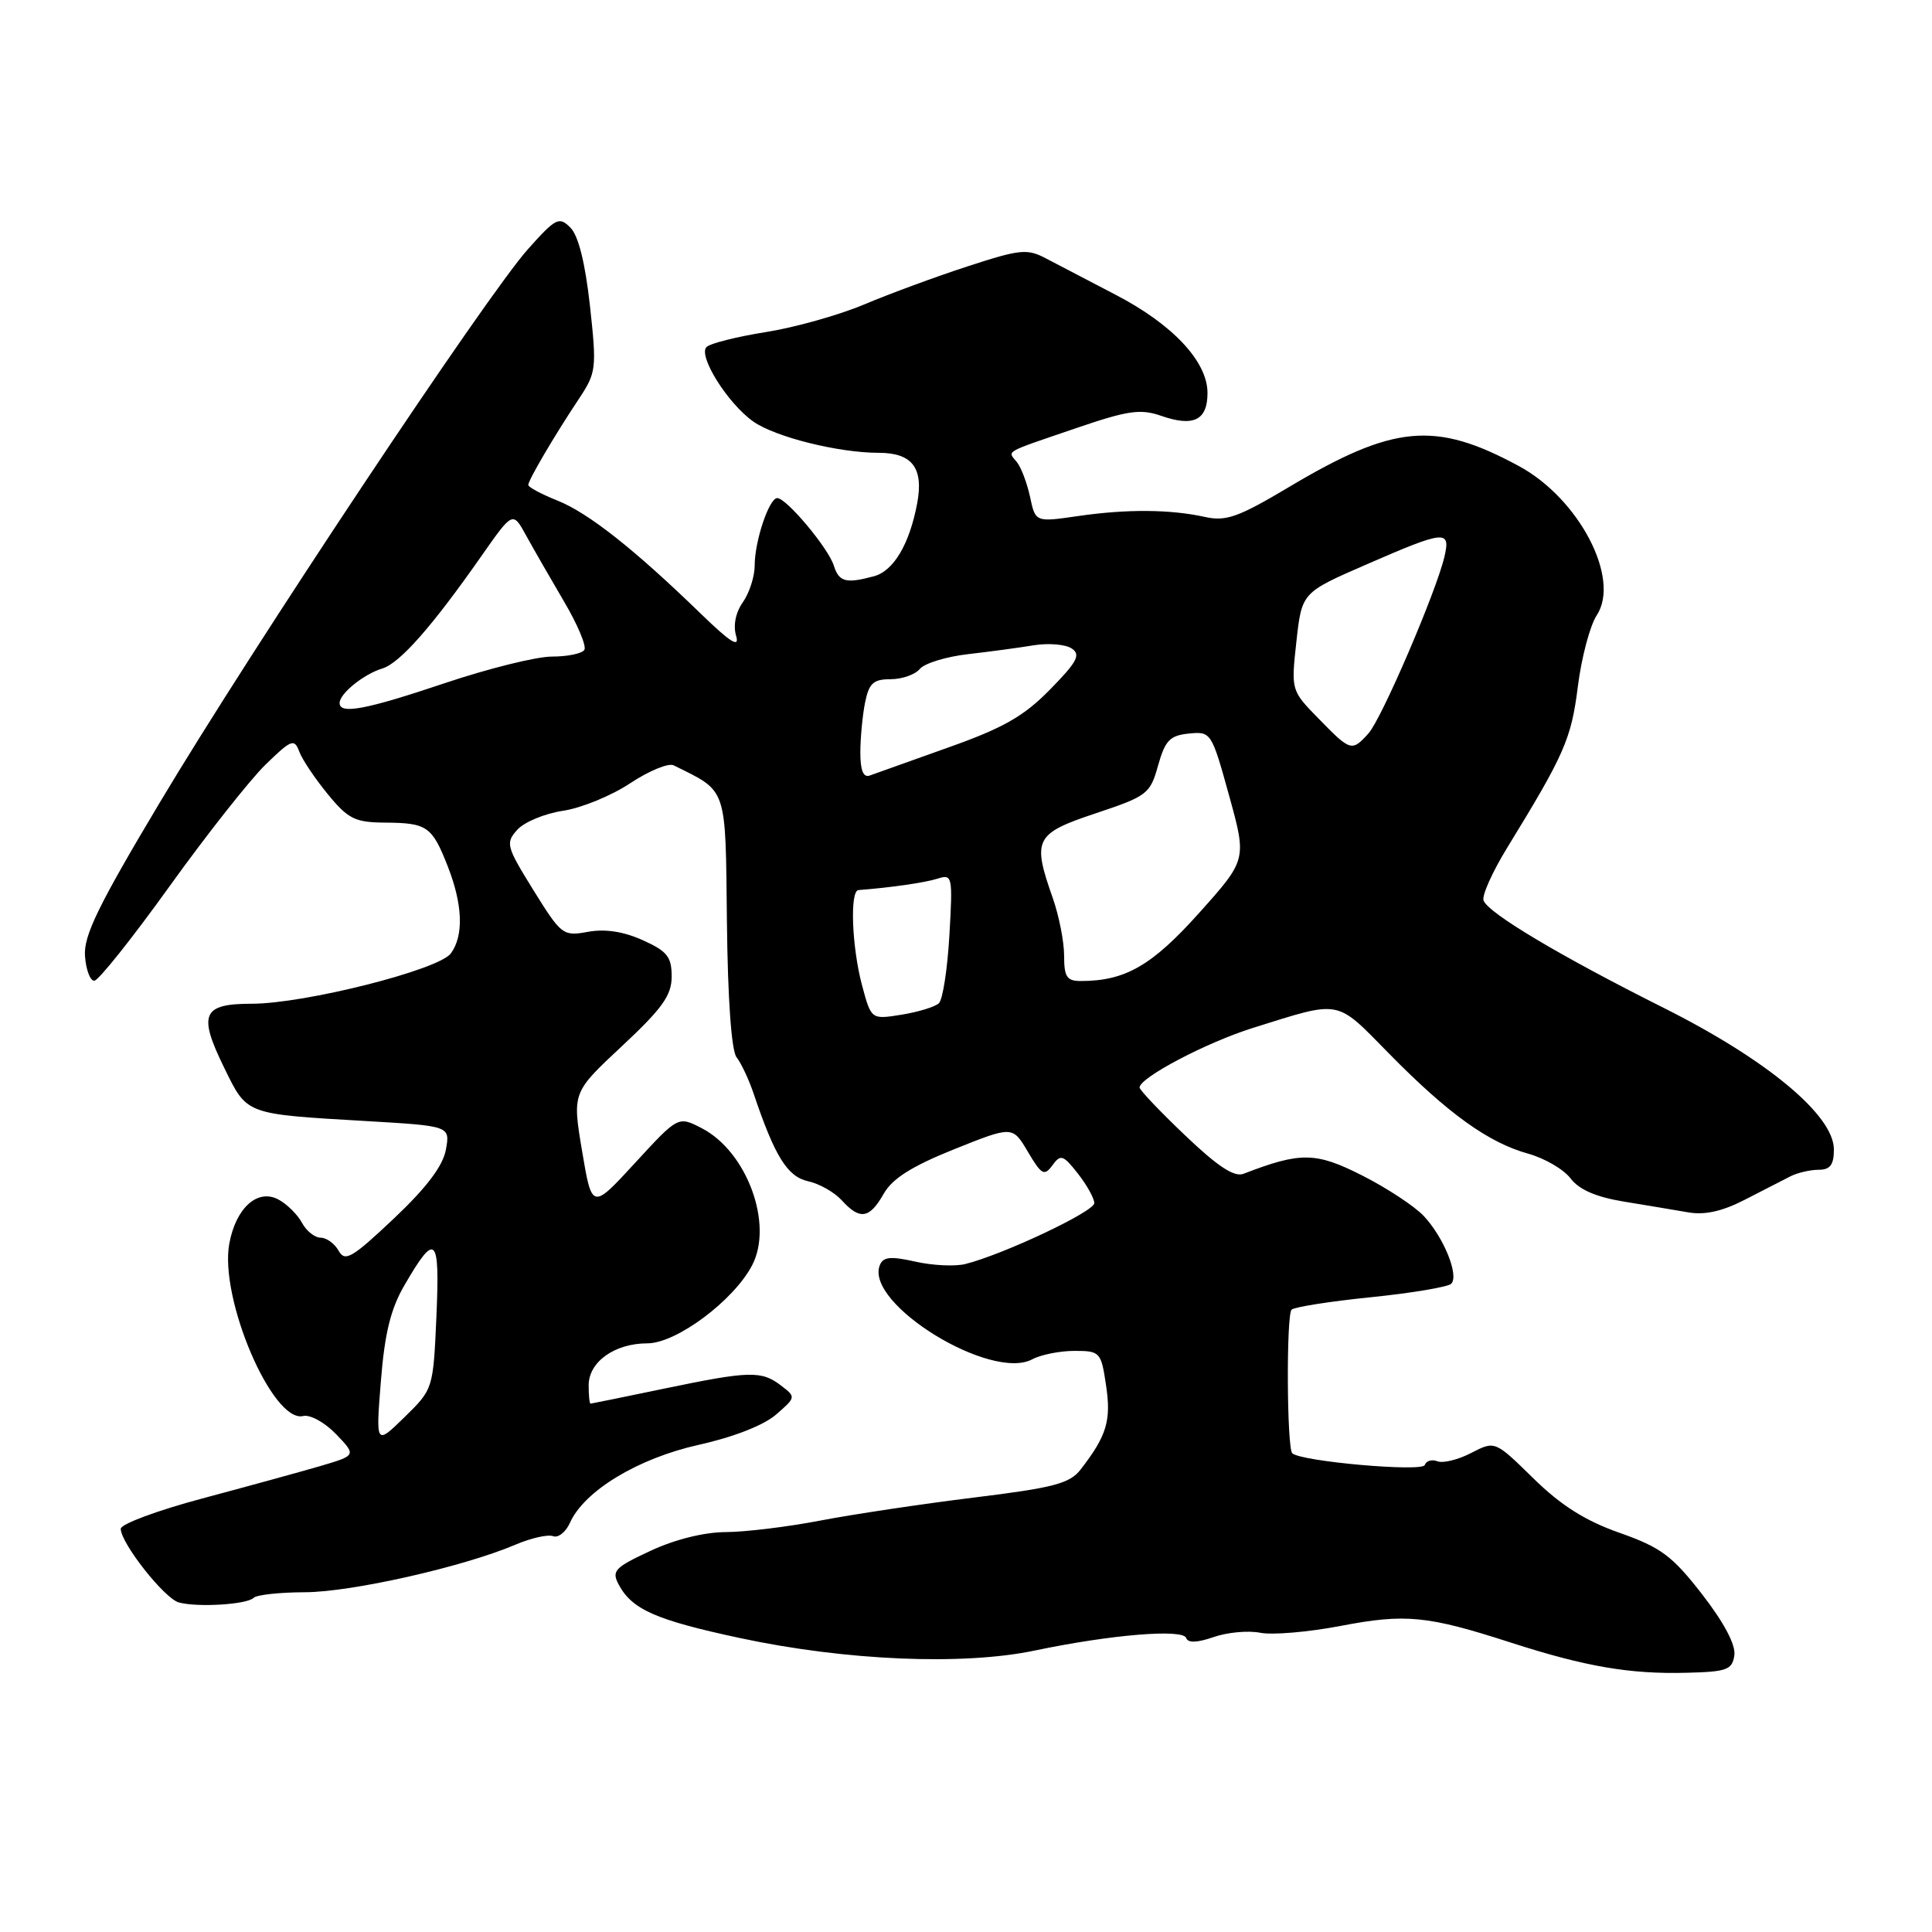 <?xml version="1.0" encoding="UTF-8" standalone="no"?>
<!DOCTYPE svg PUBLIC "-//W3C//DTD SVG 1.1//EN" "http://www.w3.org/Graphics/SVG/1.1/DTD/svg11.dtd" >
<svg xmlns="http://www.w3.org/2000/svg" xmlns:xlink="http://www.w3.org/1999/xlink" version="1.1" viewBox="0 0 256 256">
 <g >
 <path fill="currentColor"
d=" M 229.81 219.33 C 230.01 217.95 228.44 215.00 225.54 211.25 C 221.57 206.15 220.10 205.05 214.61 203.11 C 210.05 201.51 206.83 199.47 203.18 195.89 C 198.09 190.90 198.09 190.90 194.95 192.52 C 193.23 193.42 191.21 193.91 190.47 193.63 C 189.73 193.34 188.98 193.56 188.79 194.12 C 188.47 195.08 172.32 193.65 171.23 192.56 C 170.51 191.85 170.43 174.26 171.14 173.54 C 171.49 173.19 176.21 172.44 181.64 171.89 C 187.06 171.34 191.85 170.53 192.29 170.11 C 193.36 169.04 191.34 164.01 188.68 161.15 C 187.48 159.86 183.80 157.43 180.50 155.76 C 174.34 152.64 172.35 152.61 164.78 155.53 C 163.54 156.01 161.36 154.57 157.03 150.44 C 153.71 147.28 151.00 144.43 151.00 144.10 C 151.01 142.79 159.87 138.13 166.00 136.21 C 177.84 132.51 176.90 132.33 184.06 139.61 C 191.87 147.56 197.24 151.42 202.50 152.87 C 204.68 153.48 207.21 154.95 208.11 156.15 C 209.23 157.63 211.48 158.61 215.13 159.21 C 218.08 159.69 221.93 160.34 223.68 160.64 C 225.88 161.03 228.20 160.51 231.18 158.98 C 233.56 157.75 236.28 156.36 237.24 155.87 C 238.19 155.39 239.88 155.00 240.99 155.00 C 242.51 155.00 243.00 154.34 243.00 152.31 C 243.00 147.78 234.12 140.40 220.41 133.53 C 206.76 126.69 197.24 121.02 196.58 119.33 C 196.33 118.69 197.74 115.54 199.71 112.33 C 207.30 99.96 208.20 97.92 209.07 90.99 C 209.55 87.15 210.68 82.89 211.58 81.52 C 214.77 76.66 209.23 66.06 201.25 61.75 C 190.15 55.75 184.69 56.25 170.72 64.58 C 164.13 68.51 162.45 69.11 159.72 68.51 C 155.08 67.48 149.32 67.44 142.85 68.38 C 137.20 69.20 137.20 69.20 136.49 65.85 C 136.09 64.01 135.31 61.93 134.74 61.23 C 133.50 59.68 132.80 60.08 142.57 56.74 C 149.43 54.39 151.12 54.15 153.83 55.09 C 158.15 56.60 160.00 55.69 160.00 52.07 C 160.00 47.90 155.38 42.97 147.77 39.03 C 144.32 37.24 140.24 35.11 138.69 34.29 C 136.11 32.92 135.26 33.00 128.19 35.30 C 123.96 36.68 117.80 38.95 114.49 40.35 C 111.19 41.74 105.34 43.39 101.49 44.00 C 97.65 44.61 94.11 45.50 93.62 45.98 C 92.46 47.14 96.42 53.46 99.82 55.86 C 102.73 57.91 111.11 60.00 116.43 60.00 C 120.88 60.00 122.41 62.01 121.53 66.70 C 120.51 72.11 118.41 75.66 115.79 76.36 C 112.07 77.36 111.17 77.11 110.48 74.93 C 109.74 72.60 104.21 66.00 102.99 66.00 C 101.91 66.00 100.00 71.69 100.00 74.93 C 100.00 76.37 99.30 78.56 98.44 79.79 C 97.47 81.16 97.13 82.88 97.54 84.26 C 98.03 85.91 96.79 85.13 92.85 81.31 C 84.06 72.78 77.97 67.97 73.87 66.33 C 71.74 65.48 70.00 64.55 70.00 64.26 C 70.00 63.62 73.44 57.76 76.70 52.86 C 79.02 49.36 79.08 48.85 78.17 40.50 C 77.54 34.83 76.64 31.21 75.58 30.16 C 74.08 28.66 73.65 28.88 69.95 33.02 C 64.44 39.19 33.42 85.82 21.13 106.41 C 13.04 119.95 11.07 123.99 11.26 126.66 C 11.39 128.50 11.95 129.98 12.50 129.95 C 13.05 129.93 17.53 124.31 22.45 117.46 C 27.36 110.62 33.09 103.37 35.16 101.34 C 38.60 97.99 39.00 97.83 39.65 99.58 C 40.04 100.64 41.75 103.18 43.43 105.23 C 46.13 108.52 47.04 108.97 51.00 109.00 C 56.60 109.04 57.24 109.48 59.32 114.77 C 61.32 119.85 61.47 123.98 59.74 126.33 C 58.16 128.51 40.36 133.00 33.36 133.00 C 26.81 133.00 26.22 134.37 29.71 141.49 C 32.78 147.75 32.38 147.60 48.58 148.55 C 59.65 149.20 59.65 149.20 59.08 152.35 C 58.68 154.51 56.51 157.38 52.17 161.48 C 46.64 166.70 45.71 167.24 44.87 165.73 C 44.34 164.78 43.26 164.00 42.49 164.00 C 41.71 164.00 40.59 163.11 40.01 162.02 C 39.43 160.94 38.03 159.55 36.89 158.94 C 34.14 157.47 31.27 160.03 30.39 164.75 C 29.02 172.02 36.12 188.60 40.17 187.63 C 41.10 187.41 43.05 188.49 44.54 190.04 C 47.23 192.85 47.23 192.85 42.37 194.28 C 39.69 195.06 32.66 196.99 26.75 198.57 C 20.84 200.15 16.00 201.95 16.00 202.57 C 16.00 204.47 21.78 211.80 23.69 212.33 C 26.15 213.01 32.73 212.61 33.61 211.72 C 34.01 211.32 37.07 210.99 40.42 210.98 C 46.58 210.96 61.37 207.62 68.27 204.69 C 70.35 203.80 72.60 203.29 73.28 203.55 C 73.96 203.81 74.96 203.02 75.51 201.80 C 77.39 197.56 84.51 193.25 92.57 191.45 C 97.18 190.43 101.21 188.85 102.83 187.44 C 105.47 185.15 105.48 185.11 103.50 183.60 C 100.90 181.60 99.35 181.64 88.00 184.00 C 82.78 185.09 78.39 185.98 78.25 185.99 C 78.11 185.99 78.00 184.90 78.00 183.56 C 78.00 180.46 81.44 178.00 85.78 178.00 C 89.62 178.00 97.20 172.35 99.66 167.66 C 102.51 162.21 98.98 152.59 92.98 149.49 C 89.86 147.88 89.86 147.88 84.15 154.09 C 78.44 160.30 78.44 160.30 77.13 152.53 C 75.83 144.76 75.83 144.76 82.41 138.62 C 87.77 133.61 89.00 131.89 89.00 129.39 C 89.00 126.78 88.41 126.04 85.17 124.58 C 82.62 123.43 80.18 123.06 77.92 123.47 C 74.60 124.08 74.39 123.92 70.68 117.95 C 67.08 112.14 66.96 111.70 68.55 109.94 C 69.47 108.92 72.20 107.79 74.62 107.43 C 77.03 107.07 81.03 105.43 83.51 103.78 C 85.99 102.14 88.58 101.07 89.26 101.41 C 96.44 104.97 96.12 104.03 96.32 122.10 C 96.43 132.43 96.92 139.22 97.60 140.10 C 98.21 140.87 99.24 143.06 99.88 144.97 C 102.67 153.23 104.33 155.91 107.07 156.52 C 108.57 156.84 110.58 157.99 111.55 159.06 C 113.94 161.69 115.21 161.49 117.09 158.19 C 118.24 156.16 120.81 154.54 126.43 152.28 C 134.17 149.18 134.17 149.18 136.20 152.62 C 138.01 155.68 138.37 155.88 139.45 154.41 C 140.54 152.91 140.87 153.02 142.83 155.51 C 144.02 157.03 145.00 158.79 145.00 159.42 C 145.00 160.54 132.96 166.22 127.91 167.49 C 126.55 167.83 123.56 167.69 121.28 167.17 C 117.97 166.43 117.01 166.53 116.57 167.67 C 114.61 172.77 131.31 183.05 136.79 180.11 C 137.93 179.50 140.45 179.00 142.37 179.00 C 145.77 179.00 145.90 179.14 146.56 183.58 C 147.26 188.23 146.65 190.25 143.20 194.70 C 141.75 196.58 139.67 197.13 129.00 198.44 C 122.12 199.29 112.97 200.66 108.66 201.49 C 104.35 202.32 98.73 203.00 96.16 203.01 C 93.32 203.02 89.43 203.98 86.20 205.49 C 81.43 207.71 81.01 208.15 81.99 209.98 C 83.75 213.27 86.91 214.66 98.00 217.04 C 112.04 220.05 127.59 220.71 137.14 218.70 C 147.21 216.59 156.77 215.80 157.18 217.05 C 157.41 217.72 158.65 217.67 160.81 216.92 C 162.62 216.29 165.40 216.03 166.99 216.35 C 168.58 216.67 173.36 216.26 177.60 215.45 C 186.25 213.79 189.12 214.07 200.25 217.67 C 210.09 220.84 215.96 221.85 223.50 221.65 C 228.84 221.52 229.53 221.26 229.81 219.33 Z  M 50.47 183.00 C 50.97 176.68 51.77 173.42 53.59 170.30 C 57.73 163.17 58.29 163.72 57.83 174.39 C 57.40 184.06 57.40 184.06 53.60 187.78 C 49.79 191.50 49.79 191.50 50.47 183.00 Z  M 114.22 130.54 C 112.87 125.47 112.59 118.03 113.75 117.94 C 118.03 117.61 122.55 116.96 124.22 116.43 C 126.20 115.80 126.25 116.07 125.80 123.93 C 125.54 128.41 124.92 132.46 124.41 132.93 C 123.91 133.41 121.69 134.09 119.47 134.45 C 115.44 135.10 115.44 135.10 114.22 130.54 Z  M 141.00 126.63 C 141.00 124.77 140.32 121.34 139.50 119.00 C 136.75 111.20 137.12 110.46 145.18 107.77 C 152.02 105.49 152.40 105.20 153.45 101.44 C 154.39 98.10 155.01 97.46 157.53 97.20 C 160.47 96.91 160.54 97.02 162.86 105.41 C 165.21 113.91 165.21 113.91 158.89 120.97 C 152.65 127.94 149.11 129.98 143.25 129.99 C 141.36 130.00 141.00 129.46 141.00 126.63 Z  M 114.00 99.73 C 114.00 97.82 114.28 94.84 114.62 93.12 C 115.14 90.53 115.72 90.00 118.00 90.00 C 119.52 90.00 121.26 89.39 121.88 88.64 C 122.51 87.89 125.37 87.01 128.26 86.68 C 131.14 86.35 135.07 85.82 137.00 85.50 C 138.93 85.19 141.17 85.38 142.00 85.92 C 143.24 86.75 142.75 87.68 139.13 91.37 C 135.65 94.92 132.94 96.46 125.64 99.05 C 120.61 100.84 115.94 102.51 115.25 102.76 C 114.40 103.07 114.00 102.09 114.00 99.73 Z  M 174.74 95.24 C 171.07 91.49 171.07 91.49 171.78 85.00 C 172.50 78.52 172.50 78.52 181.00 74.82 C 191.48 70.25 192.23 70.18 191.40 73.75 C 190.31 78.41 183.07 95.26 181.33 97.18 C 179.13 99.62 178.96 99.57 174.74 95.24 Z  M 45.00 93.15 C 45.00 91.91 48.18 89.33 50.66 88.58 C 52.98 87.87 57.25 83.03 63.83 73.62 C 67.95 67.74 67.95 67.74 69.72 70.97 C 70.70 72.75 72.96 76.68 74.74 79.71 C 76.53 82.74 77.74 85.62 77.43 86.11 C 77.13 86.60 75.20 87.00 73.14 87.00 C 71.08 87.00 64.72 88.58 59.00 90.50 C 48.50 94.03 45.00 94.70 45.00 93.15 Z "/>
</g>
</svg>